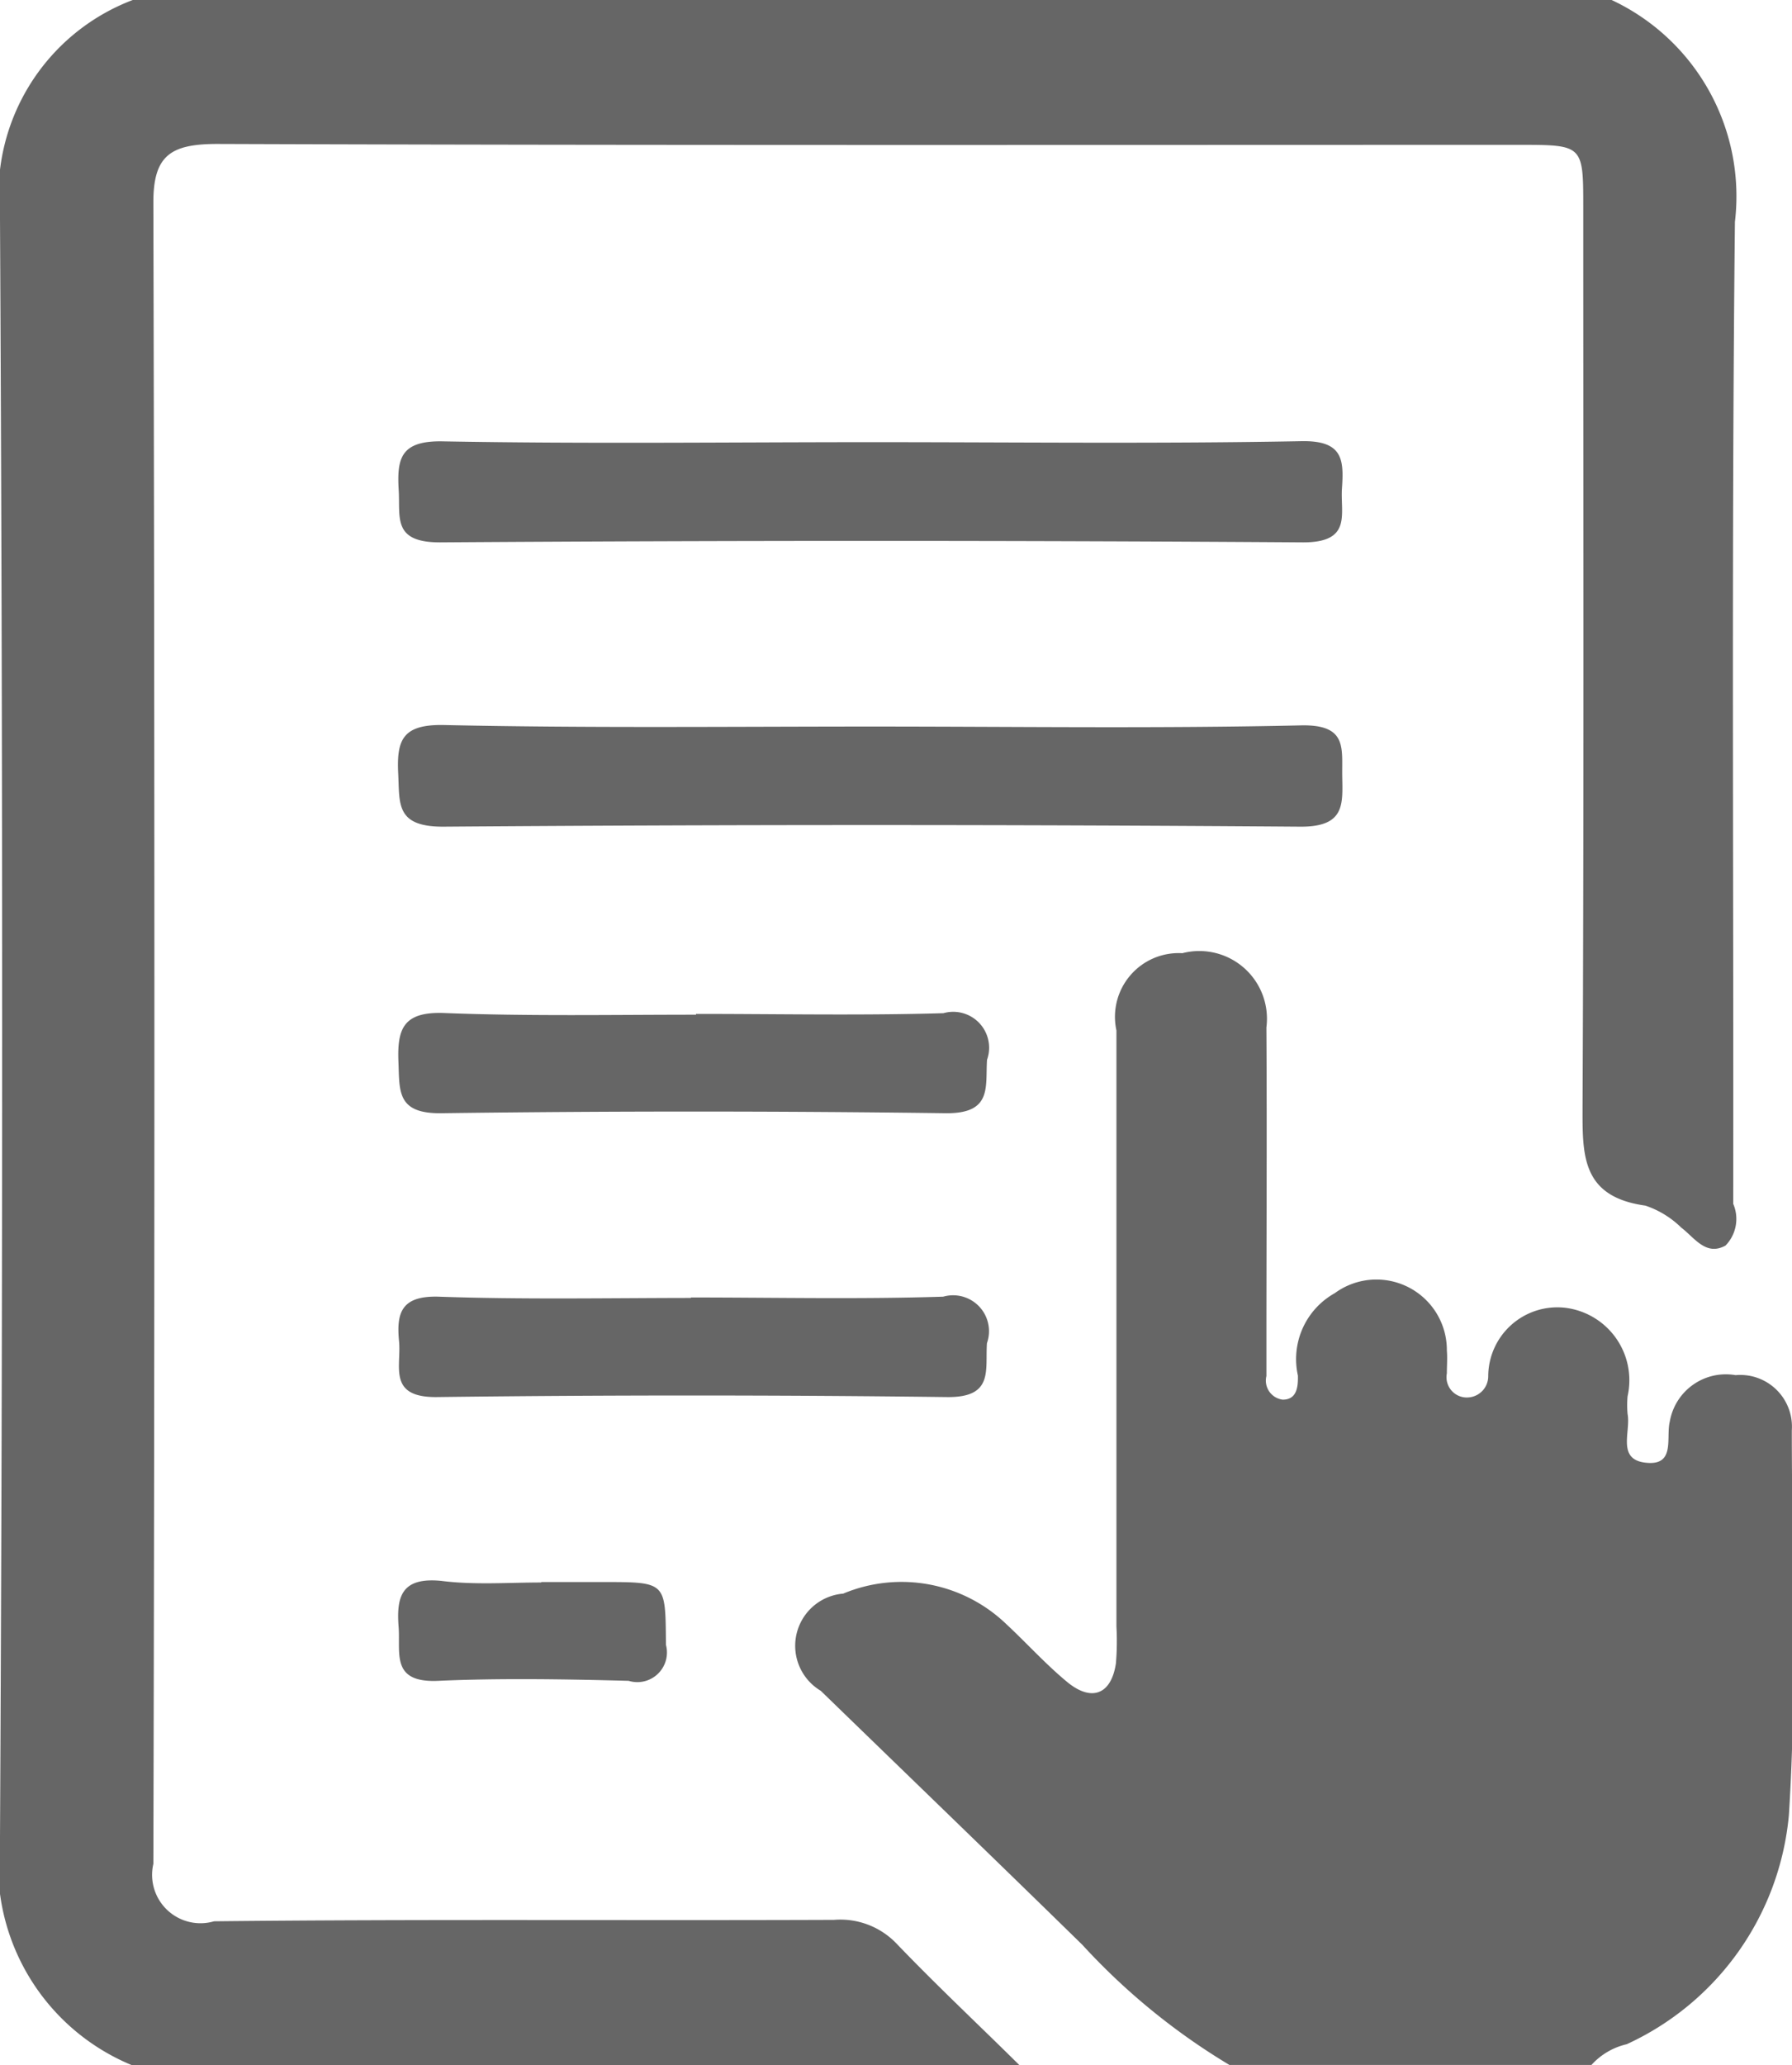 <svg xmlns="http://www.w3.org/2000/svg" width="19.969" height="23" viewBox="0 0 19.969 23">
  <defs>
    <style>
      .cls-1 {
        fill: #666;
        fill-rule: evenodd;
      }
    </style>
  </defs>
  <path class="cls-1" d="M259.959,371a2.413,2.413,0,0,1,1.374,2.471c-0.039,3.644-.014,7.29-0.019,10.935a0.425,0.425,0,0,1-.086.465c-0.219.12-.344-0.087-0.493-0.2a1.044,1.044,0,0,0-.4-0.245c-0.721-.1-0.7-0.573-0.7-1.108,0.016-3.339.008-6.677,0.008-10.016,0-.685-0.005-0.689-0.709-0.689-4.836,0-9.673.007-14.51-.01-0.521,0-.716.126-0.715,0.653q0.023,9.249,0,18.5a0.539,0.539,0,0,0,.676.64c2.3-.025,4.606-0.007,6.909-0.016a0.867,0.867,0,0,1,.7.268c0.443,0.462.911,0.9,1.368,1.352h-9.888A2.408,2.408,0,0,1,242,391.453q0.048-9,0-18.01A2.317,2.317,0,0,1,243.479,371h16.48Zm-4.252,23a7.352,7.352,0,0,1-1.645-1.341c-0.968-.947-1.944-1.887-2.916-2.83a0.583,0.583,0,0,1,.25-1.082,1.685,1.685,0,0,1,1.816.338c0.229,0.213.439,0.447,0.68,0.646,0.274,0.226.492,0.137,0.543-.207a2.92,2.92,0,0,0,.006-0.408q0-3.321,0-6.64a0.71,0.71,0,0,1,.734-0.861,0.754,0.754,0,0,1,.937.827c0.007,1.175,0,2.35,0,3.524,0,0.119,0,.239,0,0.358a0.214,0.214,0,0,0,.182.263c0.16,0,.172-0.147.169-0.269a0.841,0.841,0,0,1,.411-0.917,0.785,0.785,0,0,1,1.249.638c0.007,0.084,0,.17,0,0.255a0.226,0.226,0,0,0,.242.268,0.237,0.237,0,0,0,.219-0.238,0.77,0.77,0,0,1,.86-0.76,0.813,0.813,0,0,1,.693.984,1.068,1.068,0,0,0,0,.2c0.037,0.2-.126.512,0.212,0.542,0.322,0.03.214-.277,0.258-0.458a0.634,0.634,0,0,1,.733-0.518,0.576,0.576,0,0,1,.627.615c0,1.43.059,2.864-.033,4.288a3.121,3.121,0,0,1-1.807,2.548,0.759,0.759,0,0,0-.393.231h-4.04Zm-3.987-18.076c1.594,0,3.189.019,4.783-.011,0.467-.009.472,0.212,0.451,0.527-0.019.284,0.115,0.6-.432,0.6q-4.81-.033-9.62,0c-0.53,0-.441-0.277-0.459-0.579-0.02-.349.014-0.556,0.494-0.546C248.53,375.944,250.125,375.924,251.72,375.924Zm0,3.167c1.592,0,3.184.023,4.775-.013,0.521-.012.457,0.253,0.462,0.566s0.033,0.566-.471.562q-4.774-.036-9.549,0c-0.534,0-.482-0.26-0.5-0.6-0.016-.363.047-0.54,0.506-0.532C248.537,379.109,250.129,379.091,251.72,379.091Zm-1.964,3.2c0.919,0,1.838.019,2.757-.008a0.4,0.4,0,0,1,.486.519c-0.02.3,0.062,0.6-.459,0.595q-2.809-.037-5.62,0c-0.5.007-.467-0.246-0.48-0.572-0.014-.363.05-0.56,0.506-0.544C247.882,382.318,248.819,382.3,249.756,382.3Zm-0.058,3.158c0.938,0,1.876.021,2.813-.009a0.4,0.4,0,0,1,.487.518c-0.021.3,0.079,0.608-.449,0.6q-2.841-.035-5.681,0c-0.55.006-.395-0.341-0.421-0.618-0.03-.311.017-0.511,0.437-0.5C247.821,385.473,248.76,385.455,249.7,385.454Zm-1.666,3.169h0.689c0.714,0,.693,0,0.7.7a0.33,0.33,0,0,1-.416.4c-0.706-.018-1.415-0.031-2.12,0-0.533.025-.421-0.306-0.443-0.6-0.026-.34.033-0.556,0.475-0.513C247.286,388.652,247.661,388.623,248.032,388.623Z" transform="translate(-242 -371)"/>
</svg>
